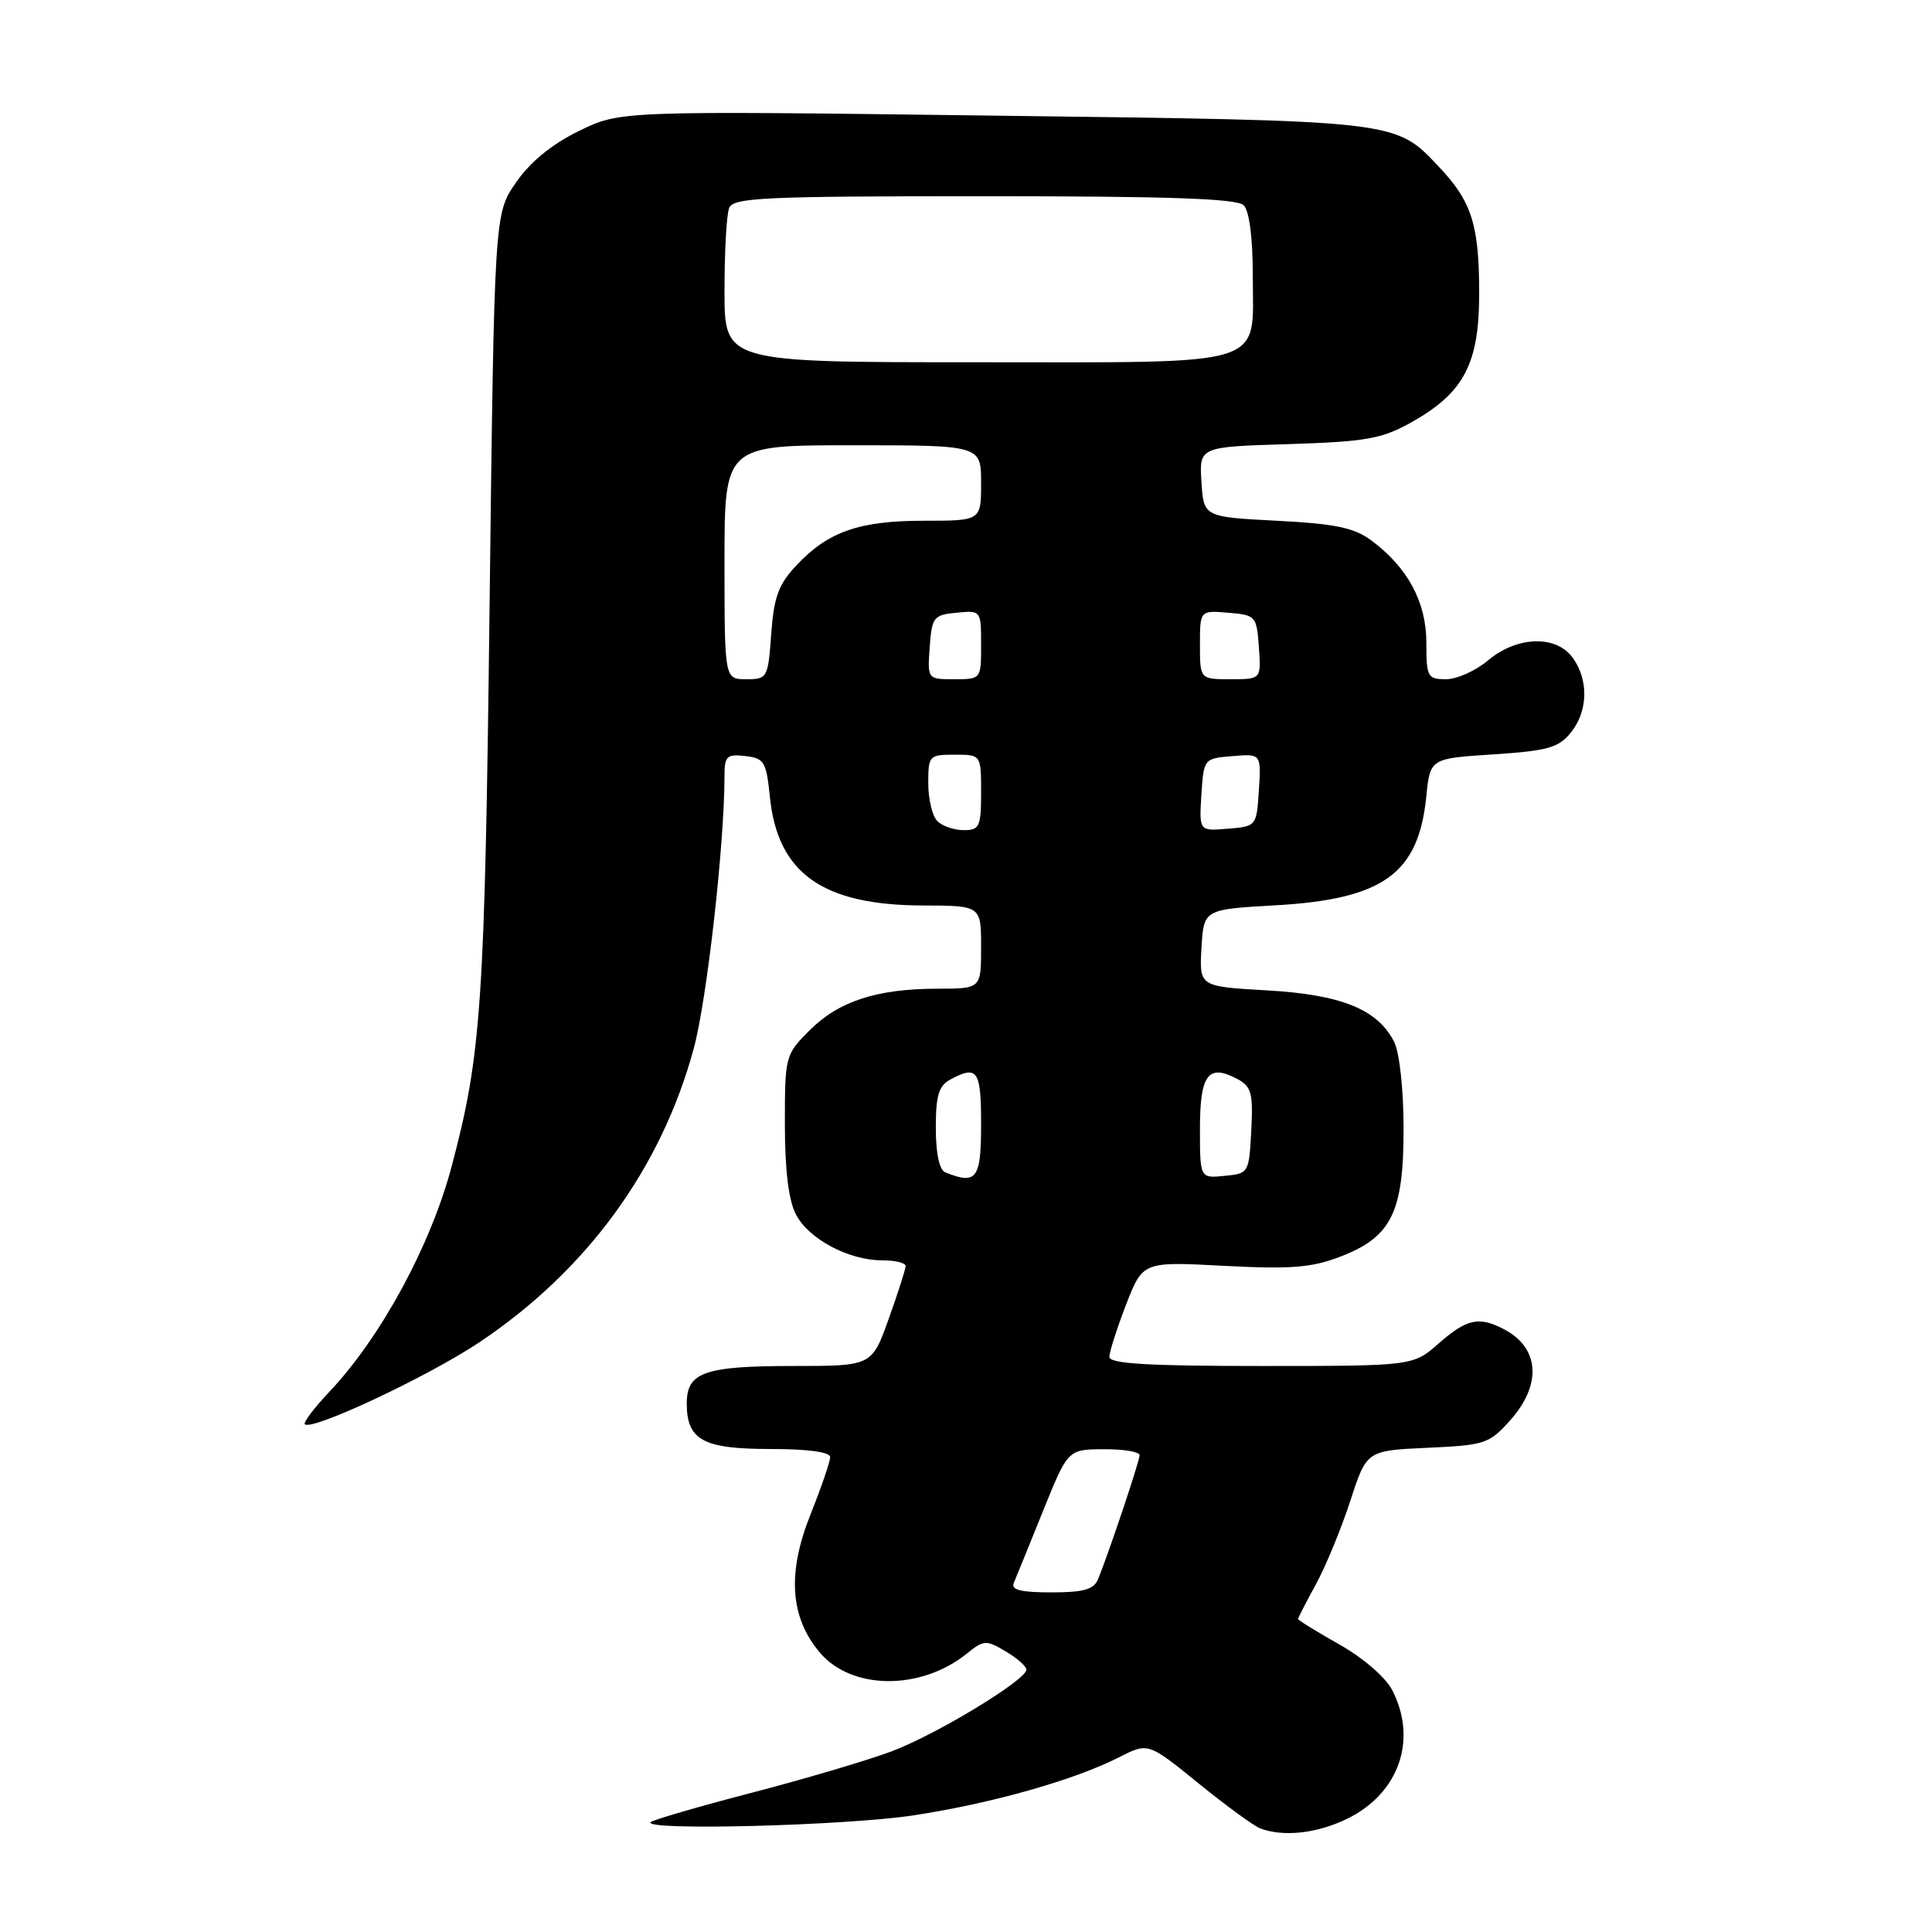<?xml version="1.0" encoding="UTF-8" standalone="no"?>
<!DOCTYPE svg PUBLIC "-//W3C//DTD SVG 1.1//EN" "http://www.w3.org/Graphics/SVG/1.1/DTD/svg11.dtd" >
<svg xmlns="http://www.w3.org/2000/svg" xmlns:xlink="http://www.w3.org/1999/xlink" version="1.1" viewBox="0 0 256 256">
 <g >
 <path fill="currentColor"
d=" M 178.46 241.02 C 185.36 237.68 187.88 230.53 184.47 223.94 C 183.59 222.24 180.61 219.67 177.47 217.90 C 174.46 216.20 172.00 214.68 172.00 214.53 C 172.00 214.38 173.07 212.28 174.39 209.88 C 175.70 207.47 177.74 202.51 178.93 198.85 C 181.09 192.21 181.09 192.21 189.14 191.84 C 196.75 191.50 197.34 191.30 200.09 188.22 C 204.33 183.48 204.01 178.62 199.32 176.15 C 195.98 174.39 194.37 174.74 190.65 178.00 C 187.24 181.00 187.24 181.00 167.12 181.00 C 152.04 181.00 147.00 180.70 147.00 179.79 C 147.00 179.12 148.00 176.01 149.21 172.87 C 151.43 167.16 151.43 167.16 162.18 167.73 C 171.02 168.19 173.76 167.98 177.55 166.53 C 184.38 163.93 186.00 160.65 185.98 149.50 C 185.98 144.35 185.44 139.45 184.73 138.05 C 182.55 133.74 177.73 131.79 167.89 131.23 C 158.91 130.72 158.91 130.72 159.20 125.61 C 159.50 120.50 159.50 120.50 169.00 119.96 C 183.28 119.15 187.96 115.78 188.99 105.56 C 189.50 100.50 189.50 100.50 197.87 99.96 C 205.06 99.49 206.51 99.08 208.12 97.10 C 210.41 94.28 210.54 90.21 208.44 87.22 C 206.27 84.12 201.05 84.25 197.18 87.50 C 195.55 88.88 193.04 90.00 191.61 90.00 C 189.16 90.00 189.00 89.71 189.00 85.15 C 189.00 79.77 186.52 75.18 181.68 71.59 C 179.42 69.92 176.91 69.40 169.18 69.00 C 159.50 68.50 159.50 68.50 159.20 63.86 C 158.90 59.21 158.90 59.21 170.70 58.85 C 181.01 58.52 183.06 58.16 186.96 55.99 C 193.96 52.08 196.00 48.23 196.00 38.92 C 196.00 29.80 195.02 26.71 190.69 22.13 C 184.81 15.92 185.64 16.01 131.57 15.32 C 82.18 14.68 82.18 14.68 76.72 17.35 C 73.12 19.11 70.27 21.44 68.38 24.17 C 65.50 28.32 65.50 28.32 64.87 80.41 C 64.24 133.04 63.79 139.70 59.86 154.50 C 57.08 165.01 50.49 177.17 43.66 184.40 C 41.63 186.55 40.16 188.49 40.39 188.72 C 41.31 189.64 56.74 182.39 63.52 177.86 C 77.74 168.35 87.61 154.83 91.92 138.95 C 93.67 132.52 96.00 111.84 96.00 102.79 C 96.00 100.19 96.31 99.90 98.75 100.18 C 101.27 100.47 101.54 100.93 102.01 105.56 C 103.03 115.71 108.98 119.94 122.25 119.98 C 130.00 120.00 130.00 120.00 130.00 125.50 C 130.00 131.00 130.00 131.00 124.25 131.01 C 116.22 131.01 111.14 132.66 107.30 136.50 C 104.05 139.75 104.00 139.93 104.00 148.95 C 104.00 155.00 104.49 159.05 105.46 160.91 C 107.15 164.18 112.45 167.00 116.90 167.00 C 118.61 167.00 120.00 167.34 120.00 167.75 C 120.00 168.16 118.99 171.31 117.76 174.75 C 115.52 181.00 115.52 181.00 105.19 181.00 C 93.35 181.00 91.00 181.82 91.00 185.96 C 91.00 190.82 93.16 192.00 102.07 192.00 C 107.08 192.00 110.00 192.40 110.00 193.08 C 110.00 193.67 108.83 197.08 107.40 200.66 C 104.29 208.43 104.68 214.28 108.62 218.96 C 112.84 223.97 122.04 224.03 128.15 219.08 C 130.35 217.30 130.67 217.28 133.25 218.81 C 134.76 219.70 136.00 220.79 136.00 221.24 C 136.00 222.60 124.11 229.82 118.15 232.06 C 115.04 233.23 106.71 235.70 99.64 237.54 C 92.56 239.38 86.53 241.14 86.22 241.44 C 85.05 242.61 111.95 241.92 121.00 240.55 C 131.36 238.98 142.33 235.88 148.32 232.83 C 152.14 230.89 152.14 230.89 158.82 236.31 C 162.49 239.29 166.18 241.98 167.00 242.28 C 170.08 243.43 174.49 242.94 178.46 241.02 Z  M 134.33 209.75 C 134.62 209.06 136.36 204.80 138.18 200.28 C 141.50 192.05 141.50 192.05 146.25 192.03 C 148.86 192.01 151.00 192.37 151.00 192.82 C 151.00 193.61 146.99 205.58 145.50 209.25 C 144.94 210.62 143.59 211.00 139.29 211.00 C 135.26 211.00 133.93 210.66 134.33 209.75 Z  M 125.25 155.34 C 124.47 155.02 124.00 152.82 124.00 149.45 C 124.00 145.15 124.39 143.86 125.93 143.04 C 129.53 141.11 130.00 141.79 130.00 149.00 C 130.00 156.22 129.41 157.02 125.25 155.34 Z  M 159.00 149.53 C 159.00 142.36 160.10 140.91 163.97 142.98 C 165.82 143.97 166.06 144.87 165.80 149.81 C 165.50 155.43 165.46 155.50 162.25 155.81 C 159.00 156.13 159.00 156.13 159.00 149.53 Z  M 124.20 108.80 C 123.54 108.14 123.00 105.89 123.00 103.80 C 123.00 100.12 123.11 100.00 126.50 100.00 C 130.00 100.00 130.00 100.00 130.00 105.00 C 130.00 109.55 129.79 110.00 127.70 110.00 C 126.44 110.00 124.86 109.46 124.20 108.80 Z  M 159.19 105.31 C 159.50 100.52 159.52 100.50 163.31 100.19 C 167.11 99.87 167.11 99.87 166.81 104.69 C 166.50 109.48 166.48 109.50 162.69 109.81 C 158.89 110.13 158.89 110.13 159.19 105.31 Z  M 96.00 74.50 C 96.00 59.00 96.00 59.00 113.00 59.00 C 130.00 59.00 130.00 59.00 130.00 64.00 C 130.00 69.00 130.00 69.00 122.47 69.00 C 113.85 69.00 109.75 70.43 105.56 74.88 C 103.15 77.44 102.55 79.07 102.19 84.00 C 101.77 89.84 101.68 90.00 98.88 90.00 C 96.00 90.00 96.00 90.00 96.00 74.50 Z  M 123.19 85.75 C 123.48 81.76 123.70 81.48 126.75 81.19 C 129.99 80.87 130.00 80.89 130.00 85.44 C 130.00 90.00 130.00 90.00 126.44 90.00 C 122.89 90.00 122.89 90.00 123.19 85.75 Z  M 159.00 85.44 C 159.00 80.88 159.00 80.88 162.75 81.19 C 166.39 81.49 166.51 81.62 166.81 85.75 C 167.11 90.00 167.11 90.00 163.06 90.00 C 159.00 90.00 159.00 90.00 159.00 85.44 Z  M 96.00 38.58 C 96.00 33.40 96.27 28.45 96.61 27.58 C 97.14 26.18 101.06 26.00 130.41 26.00 C 154.89 26.00 163.91 26.31 164.80 27.20 C 165.54 27.94 166.00 31.54 166.00 36.55 C 166.00 48.82 168.62 48.00 129.17 48.00 C 96.00 48.00 96.00 48.00 96.00 38.58 Z "/>
</g>
</svg>